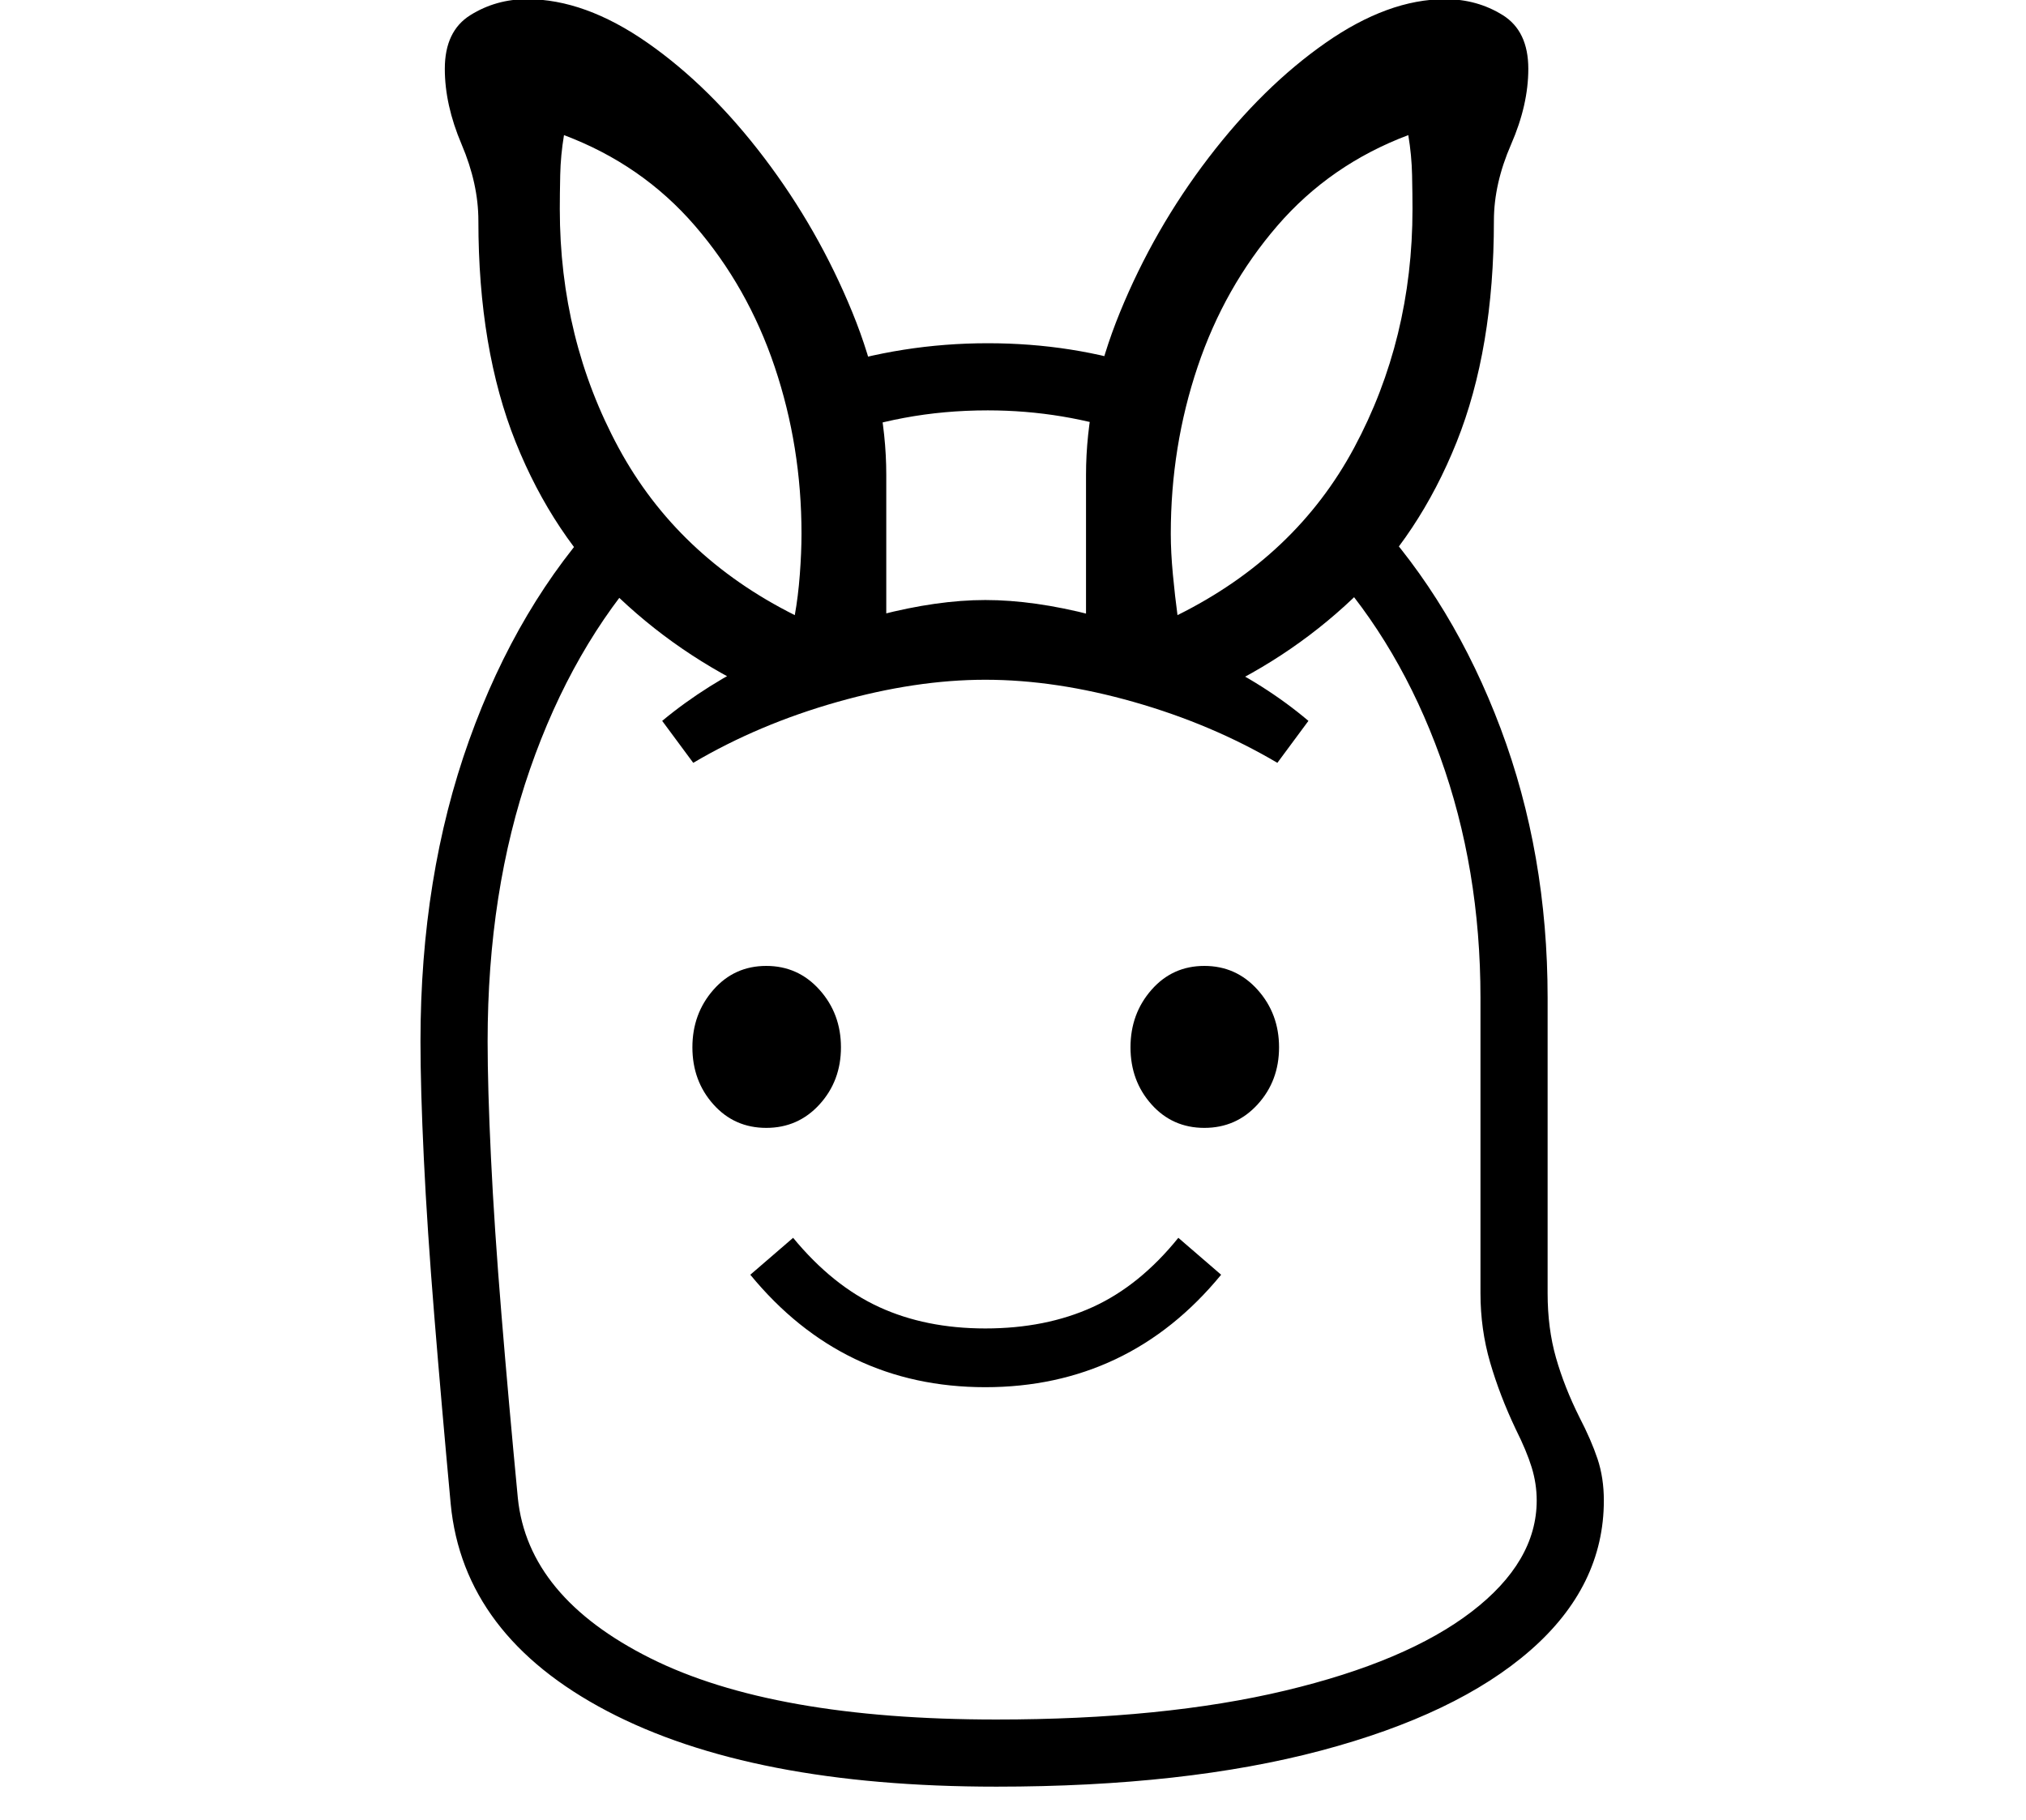 <?xml version="1.0" standalone="no"?>
<!DOCTYPE svg PUBLIC "-//W3C//DTD SVG 1.1//EN" "http://www.w3.org/Graphics/SVG/1.1/DTD/svg11.dtd">
<svg xmlns="http://www.w3.org/2000/svg" xmlns:xlink="http://www.w3.org/1999/xlink" version="1.1"
   viewBox="94 -151 2414 2169">
   <path fill="currentColor"
      d="M1281 1978q-292 0 -463.5 -90t-186.5 -247q-11 -119 -19.5 -223.5t-12.5 -188t-4 -139.5q0 -197 58 -359t161 -272l52 61q-90 100 -140.5 245.5t-50.5 324.5q0 55 4 138.5t12.5 187t19.5 218.5q12 118 158 191t412 73q200 0 344.5 -34.5t222 -94t77.5 -132.5
q0 -20 -6 -39.5t-19 -45.5q-19 -40 -30.5 -79.5t-11.5 -82.5v-352q0 -154 -48 -287t-134 -228l52 -61q98 106 154 255t56 321v352q0 42 10 77t28 71q14 27 21.5 49.5t7.5 49.5q0 102 -87.5 178.5t-249.5 119.5t-387 43zM1268 1502q-85 0 -155 -33.5t-125 -100.5l51 -44
q47 57 102.5 82.5t126.5 25.5q72 0 128 -25.5t102 -82.5l51 44q-55 67 -125.5 100.5t-155.5 33.5zM1007 1193q-38 0 -63 -28t-25 -68t25 -68.5t63 -28.5t63.5 28.5t25.5 68.5t-25.5 68t-63.5 28zM1529 1193q-38 0 -63 -28t-25 -68t25 -68.5t63 -28.5t63.5 28.5t25.5 68.5
t-25.5 68t-63.5 28zM920 758l-37 -50q53 -44 121 -76t137.5 -50t126.5 -18q58 0 127.5 18t137.5 50t120 76l-37 50q-78 -46 -171 -72.5t-177 -26.5q-83 0 -176.5 26.5t-171.5 72.5zM1041 582q4 -22 6 -48.5t2 -48.5q0 -104 -32 -199t-95 -168t-156 -108q-4 24 -4.5 47.5
t-0.5 40.5q0 155 70 284.5t210 199.5zM1016 682q-104 -45 -183.5 -120t-124 -186t-44.5 -264q0 -44 -20 -91t-20 -90q0 -45 30.5 -64t67.5 -19q69 0 143.5 52t139 137t105 184t40.5 194v222zM1445 367q-84 -29 -174 -29q-52 0 -100 9t-83 24l-14 -82q95 -31 197 -31
q101 0 191 30zM1497 582q141 -70 210.5 -199.5t69.5 -284.5q0 -17 -0.5 -40.5t-4.5 -47.5q-93 35 -156 108t-95 168t-32 199q0 22 2.5 48.5t5.5 48.5zM1523 682l-135 -45v-222q0 -95 40.5 -194t105.5 -184t139.5 -137t142.5 -52q38 0 68.5 19t30.5 64q0 43 -20.5 90
t-20.5 91q0 153 -44.5 264t-123.5 186t-183 120z" />
</svg>